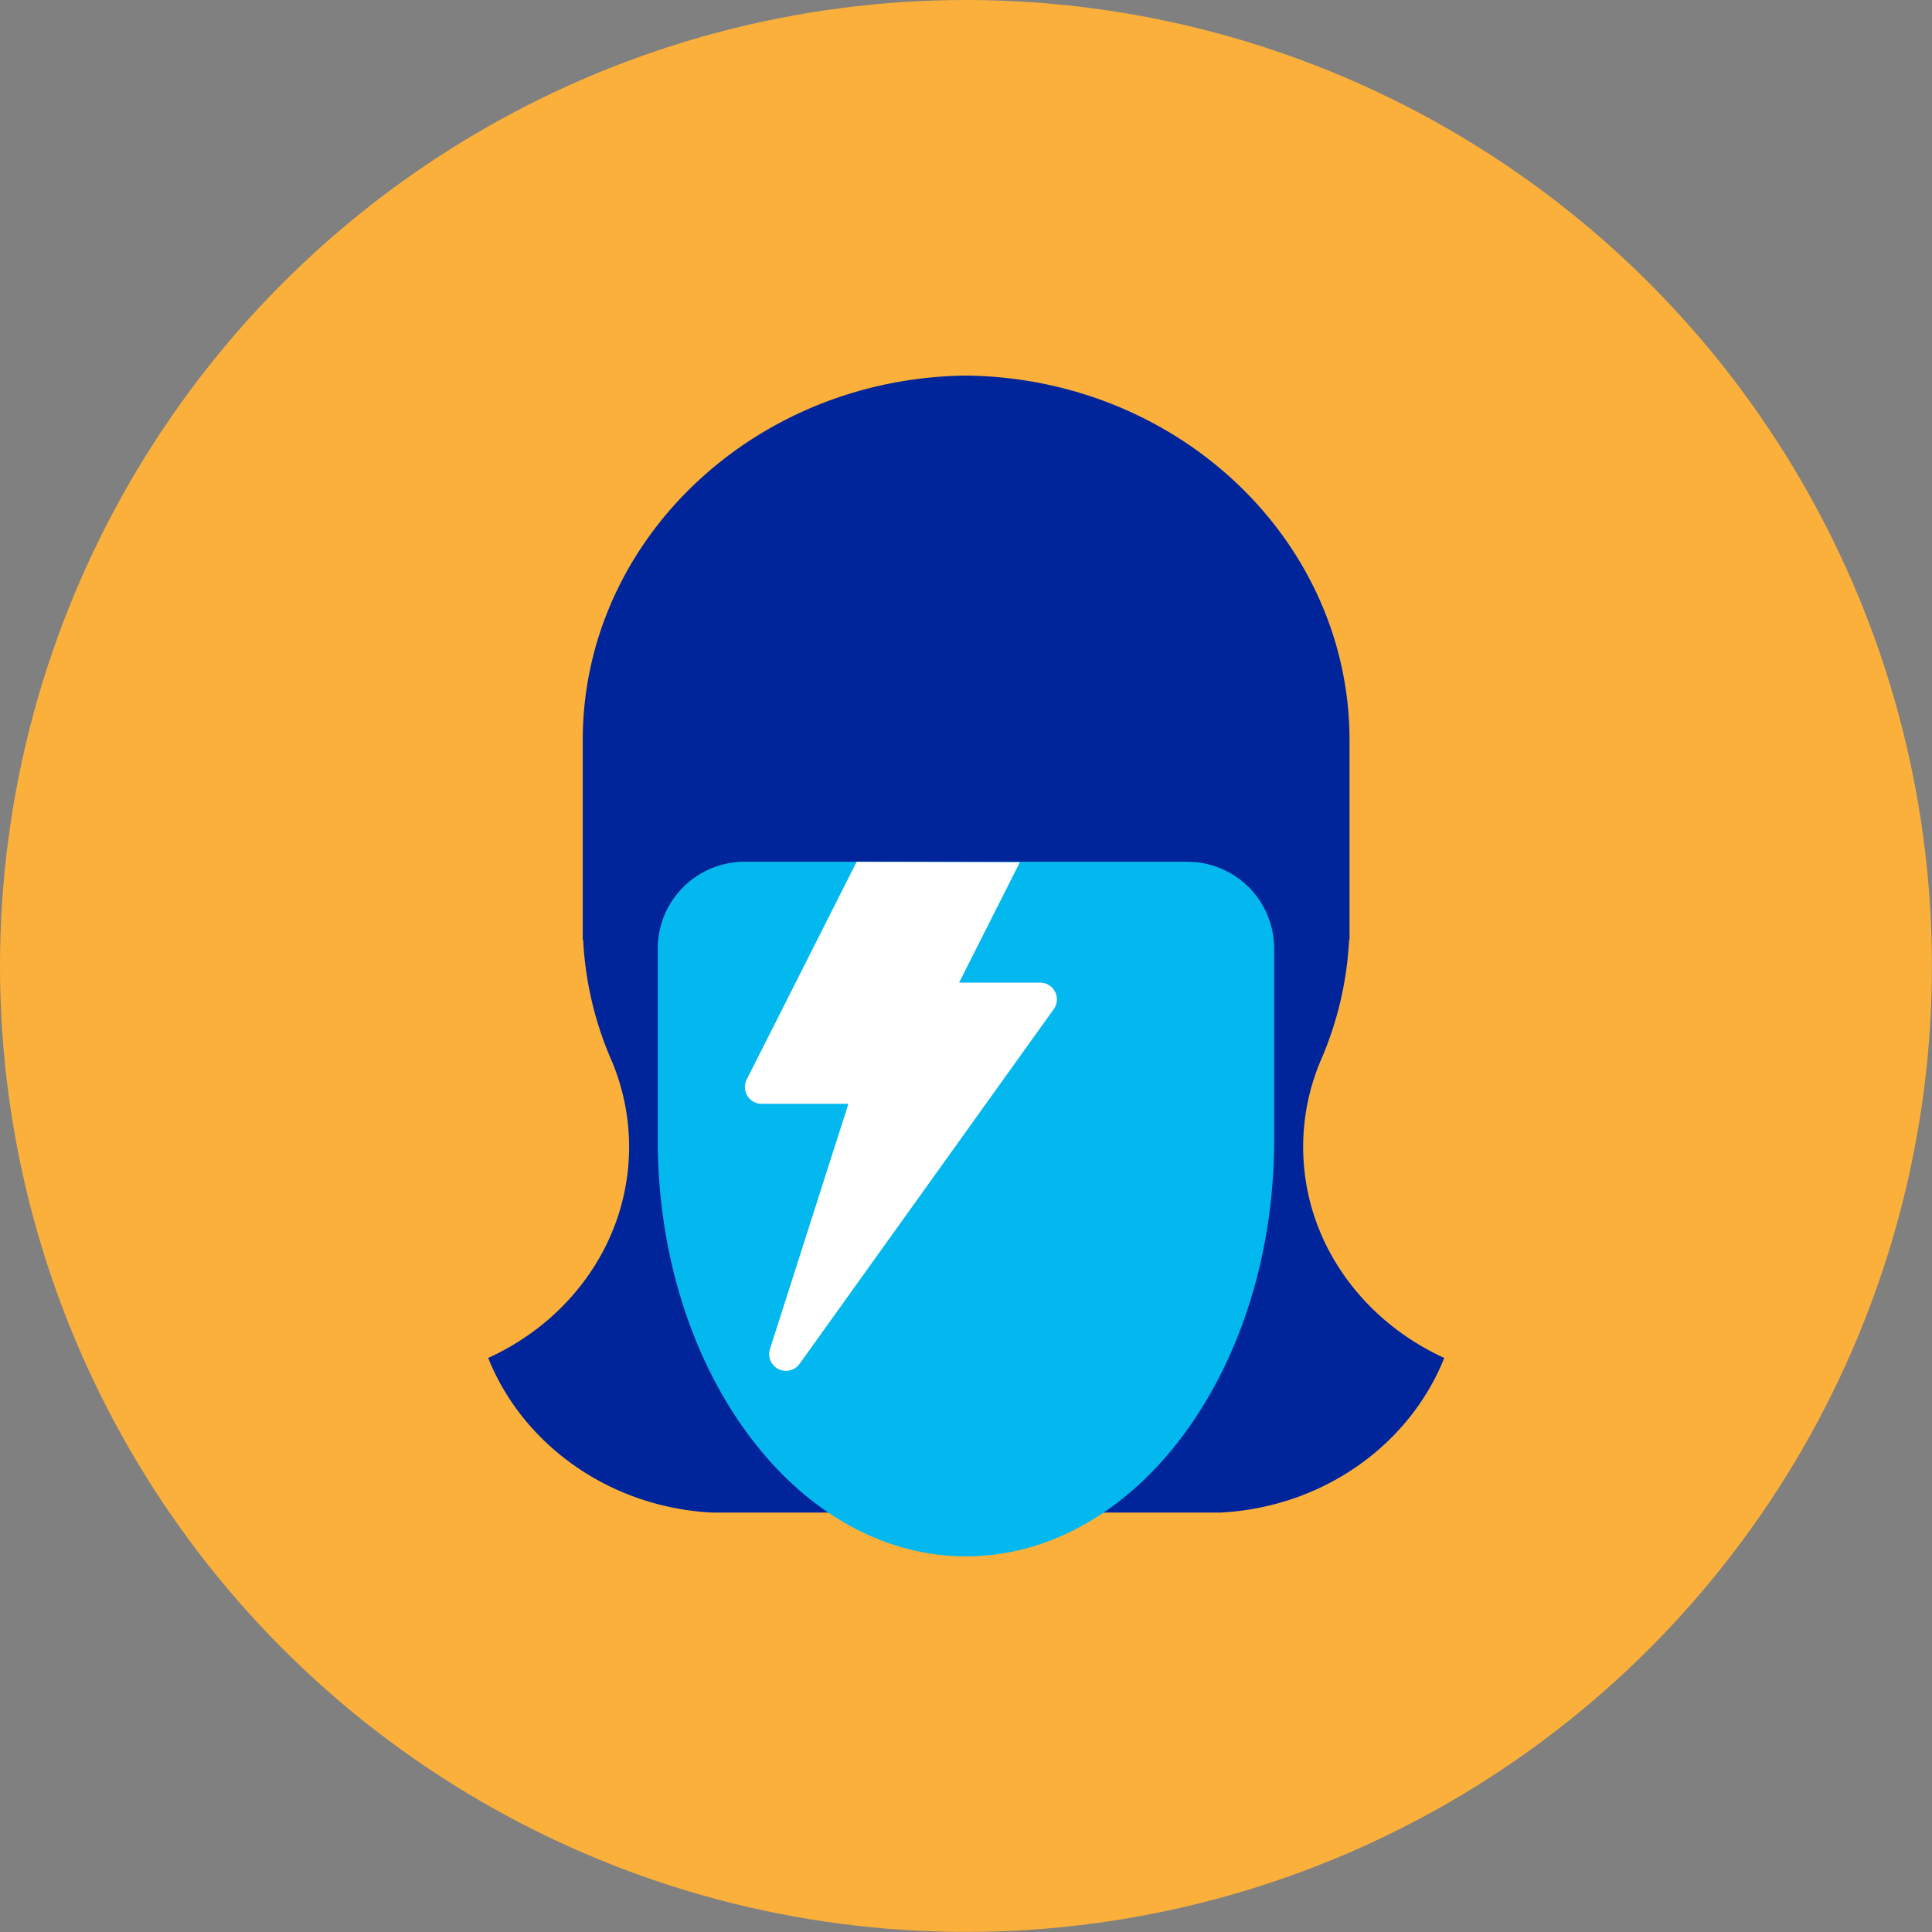 <svg xmlns="http://www.w3.org/2000/svg" viewBox="0 0 222.53 222.53"><rect x="0" y="0" width="222.53" height="222.53" fill="#808080" stroke="none"/><defs><style>.cls-1{fill:#fbb03b;}.cls-2{fill:#00259a;}.cls-3{fill:#02b8ef;}.cls-4{fill:#fff;}</style></defs><title>bowie_avatar</title><g id="Layer_2" data-name="Layer 2"><g id="Layer_1-2" data-name="Layer 1"><circle class="cls-1" cx="111.26" cy="111.26" r="111.26"/><path class="cls-2" d="M150.1,132.09a25.5,25.5,0,0,1,2-9.89h0a39.67,39.67,0,0,0,3.29-13.94h.05v-23c0-23-19.72-41.72-44.16-42-24.43.27-44.16,19-44.16,42v23h.05a39.67,39.67,0,0,0,3.29,13.94h0a25.5,25.5,0,0,1,2,9.89c0,10.7-6.62,19.95-16.23,24.32,4,10,14,17.21,25.8,17.81v0h58.52v0c11.85-.6,21.82-7.83,25.8-17.81C156.72,152,150.1,142.79,150.1,132.09Z"/><path class="cls-3" d="M146.76,109.26a10,10,0,0,0-9-9.95c-.32,0-.65-.05-1-.05h-51c-.33,0-.66,0-1,.05a10,10,0,0,0-9,9.95v22c0,26.51,15.89,48,35.5,48s35.5-21.49,35.5-48v-22Z"/><path class="cls-4" d="M98.67,99.26,86,124.35a1.93,1.93,0,0,0,1.72,2.79h10L88.68,155.4a1.93,1.93,0,0,0,3.4,1.71l29.33-40.93a1.93,1.93,0,0,0-1.57-3h-9.37l7-13.87Z"/></g></g></svg>